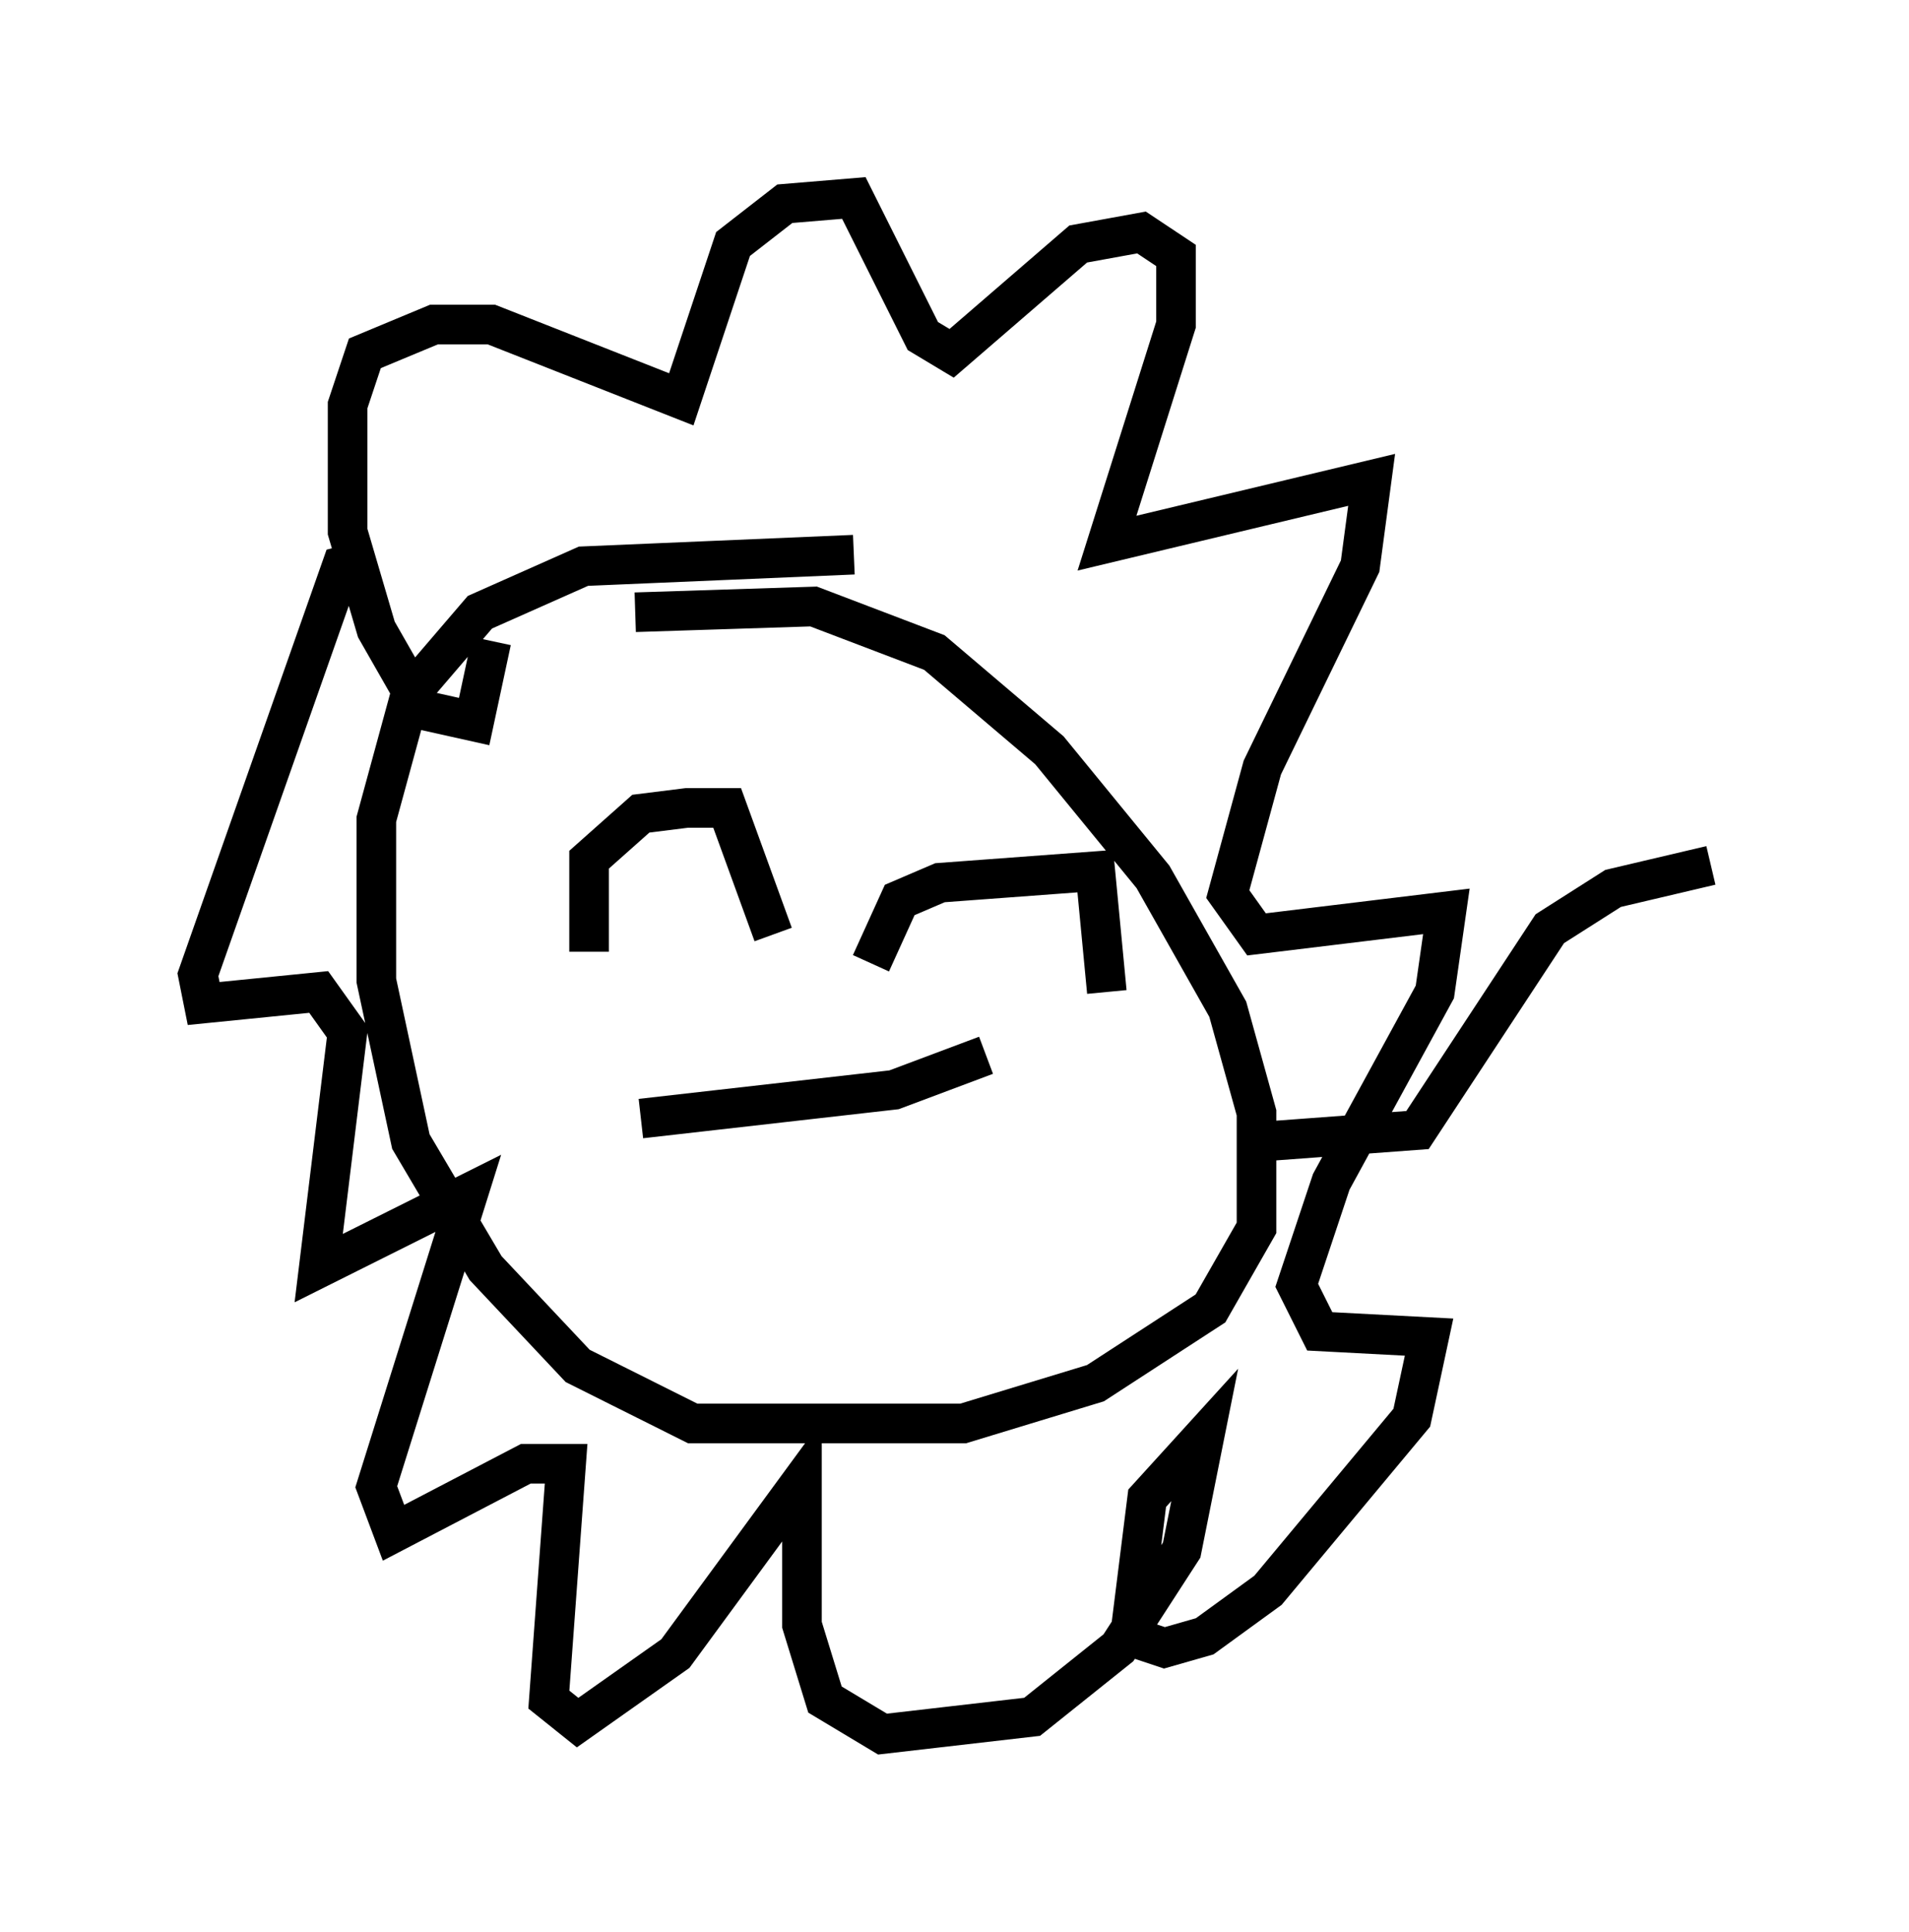 <?xml version="1.0" encoding="utf-8" ?>
<svg baseProfile="full" height="48.782" version="1.1" width="48.201" xmlns="http://www.w3.org/2000/svg" xmlns:ev="http://www.w3.org/2001/xml-events" xmlns:xlink="http://www.w3.org/1999/xlink"><defs /><rect fill="white" height="48.782" width="48.201" x="0" y="0" /><path d="M14.441, 16.184 m1.598, -0.726 l4.503, -0.145 3.05, 1.162 l2.905, 2.469 2.615, 3.196 l1.888, 3.341 0.726, 2.615 l0.0, 2.905 -1.162, 2.034 l-2.905, 1.888 -3.341, 1.017 l-6.827, 0.0 -2.905, -1.453 l-2.324, -2.469 -1.888, -3.196 l-0.872, -4.067 0.0, -4.067 l0.872, -3.196 1.743, -2.034 l2.615, -1.162 6.827, -0.291 m-9.151, 2.179 l-0.436, 2.034 -1.307, -0.291 l-1.162, -2.034 -0.726, -2.469 l0.0, -3.196 0.436, -1.307 l1.743, -0.726 1.453, 0.0 l4.793, 1.888 1.307, -3.922 l1.307, -1.017 1.743, -0.145 l1.743, 3.486 0.726, 0.436 l3.196, -2.76 1.598, -0.291 l0.872, 0.581 0.0, 1.743 l-1.743, 5.52 6.682, -1.598 l-0.291, 2.179 -2.469, 5.084 l-0.872, 3.196 0.726, 1.017 l4.793, -0.581 -0.291, 2.034 l-2.615, 4.793 -0.872, 2.615 l0.581, 1.162 2.76, 0.145 l-0.436, 2.034 -3.631, 4.358 l-1.598, 1.162 -1.017, 0.291 l-0.872, -0.291 0.436, -3.486 l1.453, -1.598 -0.581, 2.905 l-1.598, 2.469 -2.179, 1.743 l-3.777, 0.436 -1.453, -0.872 l-0.581, -1.888 0.0, -3.631 l-3.196, 4.358 -2.469, 1.743 l-0.726, -0.581 0.436, -5.955 l-1.017, 0.0 -3.341, 1.743 l-0.436, -1.162 2.324, -7.408 l-3.777, 1.888 0.726, -5.955 l-0.726, -1.017 -2.905, 0.291 l-0.145, -0.726 3.631, -10.313 l0.581, -0.145 m5.665, 9.877 l0.0, -2.324 1.307, -1.162 l1.162, -0.145 1.017, 0.0 l1.162, 3.196 m2.469, 0.726 l0.726, -1.598 1.017, -0.436 l3.922, -0.291 0.291, 3.05 m-11.765, 3.196 l6.391, -0.726 2.324, -0.872 m6.972, 2.179 l3.922, -0.291 3.341, -5.084 l1.598, -1.017 2.469, -0.581 " fill="none" stroke="black" stroke-width="1" /></svg>